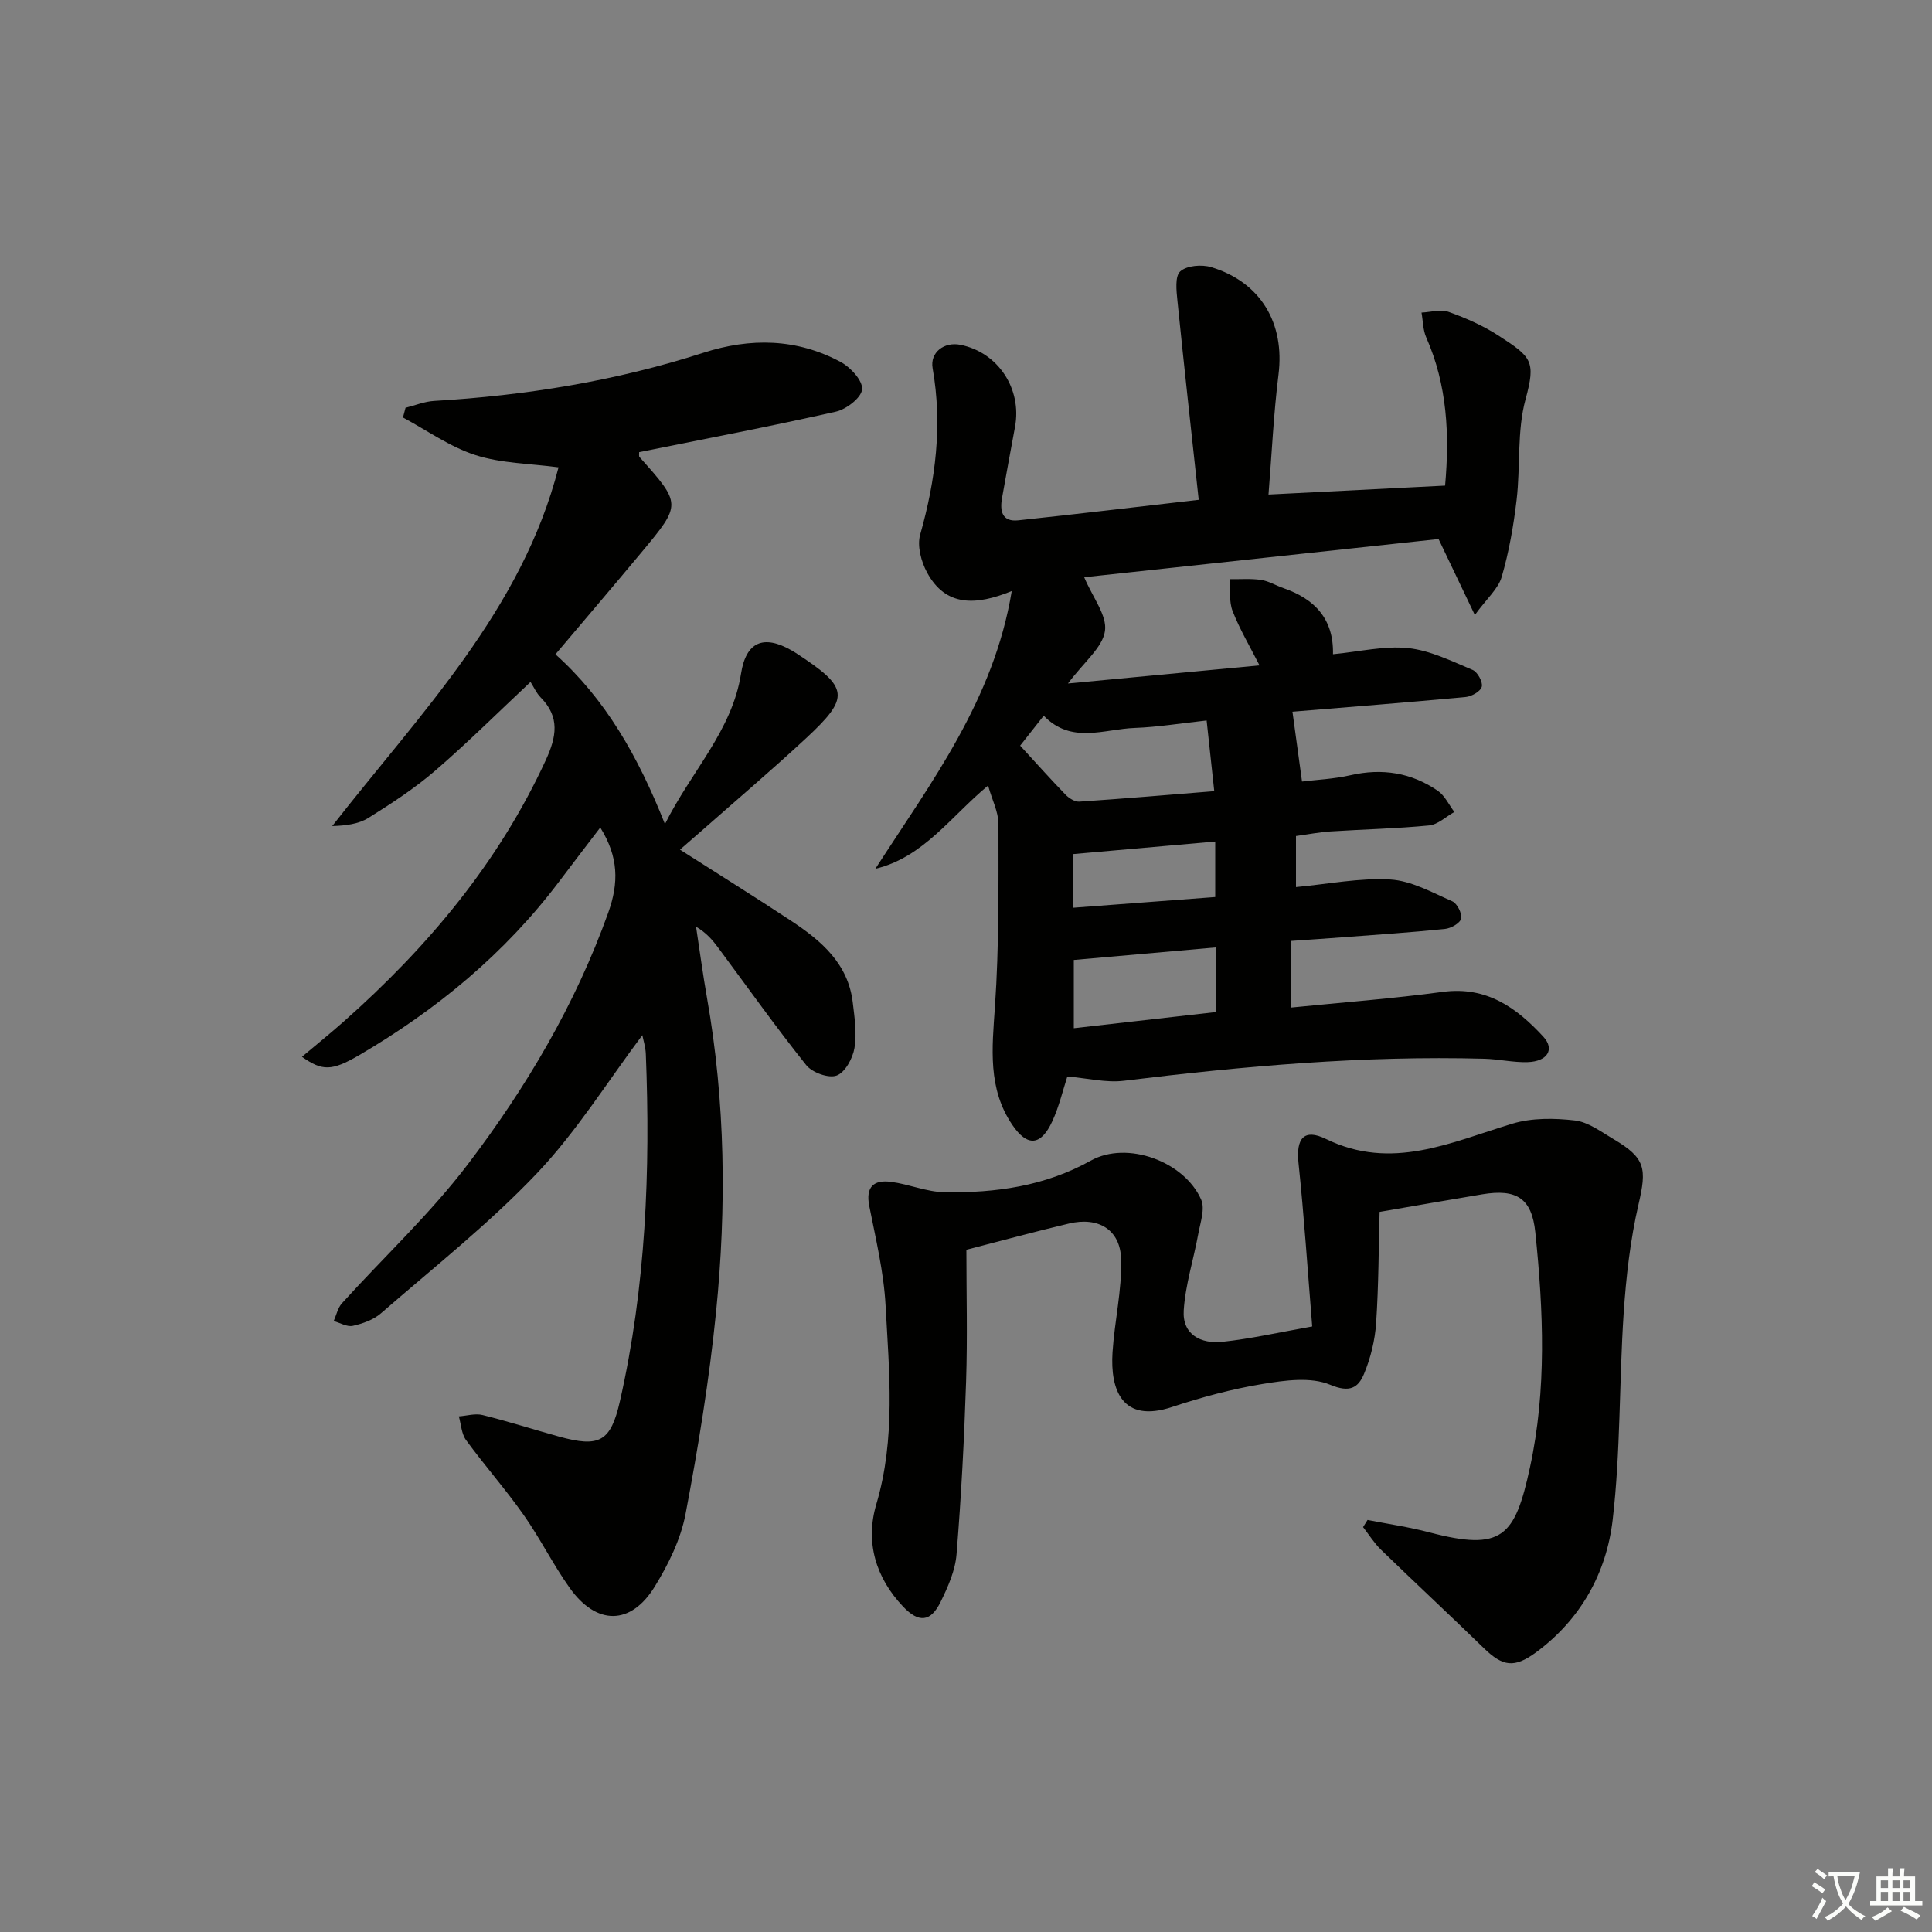 <svg enable-background="new 0 0 400 400" viewBox="0 0 400 400" xmlns="http://www.w3.org/2000/svg"><rect x="0" y="0" width="400" height="400" fill="#808080" stroke="none"/><path d="m377.9 391.2c-.2.3-.4.5-.6.8-.7-.6-1.4-1-2.2-1.5.2-.3.4-.5.5-.8.6.4 1.4.8 2.3 1.5zm-1.8 6.1c-.2-.2-.5-.4-.9-.6.4-.6.8-1.2 1.2-1.9s.7-1.3.9-1.9c.3.3.5.5.8.7-.7 1.3-1.4 2.6-2 3.7zm2.2-9c-.3.3-.5.5-.6.8-.6-.6-1.3-1.1-2-1.5.3-.3.5-.5.6-.7.6.5 1.3.9 2 1.4zm.3.2v-.9h2 4.5c-.3 1.3-.6 2.5-1 3.6s-.9 2.1-1.4 3c.4.5 1 1 1.6 1.4s1.2.8 1.9 1.1c-.3.2-.5.4-.8.8-.4-.3-1-.7-1.6-1.2s-1.2-1.1-1.6-1.6c-.5.6-1.1 1.1-1.7 1.6s-1.4.9-2.1 1.4c-.1-.3-.3-.5-.7-.8.6-.2 1.2-.5 1.9-1s1.4-1.1 2-1.8c-.5-.8-.9-1.6-1.2-2.5s-.6-2-.8-3.2c-.4.1-.7.1-1 .1zm2.5 2.7c.3 1 .7 1.7 1 2.2.3-.5.6-1.1 1-2s.6-1.9.9-3h-3.2-.4c.1.9.3 1.8.7 2.8z" fill="#fbfcfa"/><path d="m396.5 388.5v1.5 3.6h1.5v.9c-.4 0-1 0-1.7 0h-7.9c-.5 0-.9 0-1.2 0v-.9h1.3v-3.5c0-.7 0-1.2 0-1.6h2.4c0-.8 0-1.4 0-1.7h1c0 .3-.1.8-.1 1.7h1.5c0-.8 0-1.4 0-1.7h1c0 .3-.1.9-.1 1.7zm-8.2 9.2c-.2-.3-.5-.5-.8-.8.8-.3 1.4-.6 1.9-.9s1-.7 1.4-1.1c.3.3.6.5.9.8-1.6 1-2.8 1.6-3.4 2zm2.6-6.8v-1.6h-1.5v1.6zm0 2.7v-1.9h-1.5v1.9zm2.4-2.7v-1.6h-1.5v1.6zm0 2.7v-1.9h-1.5v1.9zm.2 2 .7-.8c.4.2.9.5 1.6.8s1.3.7 1.8 1c-.3.3-.5.6-.8.8-.4-.3-1.5-1-3.3-1.8zm2-4.7v-1.6h-1.4v1.6zm0 2.7v-1.9h-1.4v1.9z" fill="#fbfcfa"/><g fill="#010100"><path d="m204.57 162.64c-7.77 6.46-13.38 14.85-23.34 17.24 11.56-17.94 24.51-34.91 28.24-57.51-7.41 3.02-13.67 3.28-17.52-3.82-1.23-2.26-2.1-5.53-1.44-7.85 3.22-11.36 4.64-22.72 2.58-34.46-.58-3.28 2.39-5.53 5.76-4.85 7.79 1.56 12.78 9.12 11.29 17.03-.92 4.89-1.8 9.79-2.68 14.69-.48 2.68-.01 4.97 3.34 4.62 12.19-1.29 24.35-2.76 37.38-4.25-1.5-13.88-3.02-27.51-4.4-41.16-.21-2.09-.56-5.12.58-6.13 1.35-1.22 4.45-1.47 6.41-.88 10.31 3.13 15.25 11.66 13.93 22.23-1.02 8.19-1.39 16.45-2.07 24.85 12.63-.64 24.36-1.23 36.56-1.85.94-10.51.46-20.79-3.9-30.67-.69-1.56-.67-3.43-.98-5.15 1.89-.09 3.98-.73 5.63-.14 3.58 1.28 7.15 2.85 10.33 4.92 6.82 4.42 7.75 5.21 5.58 13.16-1.8 6.6-1.04 13.87-1.85 20.79-.63 5.38-1.58 10.79-3.09 15.99-.72 2.47-3.07 4.46-5.56 7.89-2.79-5.83-4.95-10.37-7.51-15.73-24.34 2.62-49.17 5.3-73.37 7.91 1.78 4.22 4.78 7.94 4.3 11.14-.51 3.43-4.3 6.36-7.66 10.86 13.83-1.31 26.42-2.5 39.66-3.75-2.01-3.96-4.1-7.48-5.57-11.24-.77-1.98-.45-4.39-.62-6.61 2.17.03 4.37-.16 6.5.15 1.6.24 3.1 1.17 4.66 1.71 6.41 2.22 10.41 6.33 10.24 13.68 5.46-.52 10.6-1.78 15.55-1.27 4.57.48 9.01 2.7 13.36 4.52 1.01.42 2.14 2.48 1.9 3.46-.23.96-2.1 2.04-3.33 2.15-12.24 1.14-24.49 2.1-35.87 3.04.63 4.62 1.27 9.26 1.98 14.46 2.96-.37 6.58-.52 10.04-1.31 6.56-1.5 12.61-.53 18.08 3.23 1.45 1 2.29 2.89 3.42 4.38-1.74.97-3.41 2.61-5.23 2.79-6.78.66-13.61.8-20.41 1.24-2.31.15-4.6.6-7.15.95v10.57c6.7-.62 13.16-1.94 19.52-1.57 4.37.26 8.68 2.69 12.85 4.52 1.01.45 2.05 2.54 1.81 3.59-.21.94-2.11 2.01-3.35 2.13-7.1.73-14.24 1.2-21.36 1.74-3.44.26-6.89.49-10.45.74v13.79c10.64-1.07 21.03-1.85 31.34-3.24 9.07-1.23 15.33 3.27 20.87 9.3 2.39 2.61.81 5.12-3.29 5.24-2.97.09-5.95-.62-8.93-.7-25.01-.68-49.84 1.52-74.64 4.56-3.66.45-7.5-.53-11.71-.88-.91 2.78-1.69 6.17-3.11 9.26-2.35 5.1-5.16 5.35-8.28.76-5.12-7.53-4.19-15.88-3.6-24.46.87-12.59.73-25.27.73-37.91-.03-2.47-1.32-4.93-2.15-7.89zm45.25-13.47c-5.39.58-10.11 1.37-14.85 1.54-6.37.22-13.13 3.42-18.88-2.53-1.88 2.39-3.48 4.41-4.88 6.2 3.36 3.65 6.32 6.97 9.41 10.16.71.73 1.93 1.49 2.85 1.43 9.2-.62 18.4-1.4 27.93-2.17-.53-5.03-1.01-9.45-1.58-14.63zm1.94 46.98c-9.91.87-19.56 1.73-29.44 2.6v14.13c9.99-1.14 19.64-2.24 29.44-3.35 0-4.53 0-8.78 0-13.38zm-29.59-8.21c10.11-.76 19.76-1.49 29.43-2.22 0-4.04 0-7.61 0-11.49-9.99.88-19.62 1.74-29.43 2.6z"/><path d="m62.52 218.8c2.98-2.51 5.89-4.86 8.68-7.33 17.36-15.39 32.02-32.84 41.81-54.12 2.2-4.78 2.96-8.88-1.06-12.94-.9-.91-1.45-2.19-2.11-3.22-6.65 6.23-12.99 12.55-19.75 18.38-4.26 3.67-9.05 6.79-13.83 9.78-2.04 1.27-4.68 1.59-7.48 1.68 18.27-23.4 39.27-44.7 46.86-74.27-5.89-.79-11.81-.81-17.18-2.53-5.3-1.7-10.04-5.12-15.03-7.79.18-.67.36-1.34.53-2.01 1.97-.49 3.91-1.3 5.9-1.42 18.97-1.12 37.6-4.12 55.72-9.96 9.79-3.16 19.38-3 28.5 1.91 2.03 1.09 4.57 3.87 4.41 5.65-.16 1.74-3.25 4.13-5.43 4.62-13.53 3.05-27.15 5.65-40.74 8.39.03.4-.08.82.08 1 8.68 9.73 8.72 9.75.52 19.61-5.85 7.03-11.79 13.98-17.92 21.24 10.28 9.21 17.08 21.03 22.67 35.15 5.51-11.04 13.89-19.3 15.75-31.14 1.03-6.6 4.65-8.16 10.49-4.81.29.17.58.33.86.52 11.05 7.2 11.34 9.11 1.96 17.8-6.96 6.45-14.19 12.6-21.3 18.87-1.46 1.29-2.93 2.55-4.65 4.05 7.99 5.1 15.57 9.82 23.02 14.74 6.22 4.11 11.81 8.84 12.76 16.93.37 3.12.86 6.37.35 9.4-.36 2.14-1.94 5.05-3.69 5.7-1.66.62-5.06-.61-6.29-2.15-6.33-7.92-12.21-16.21-18.26-24.35-1.17-1.58-2.45-3.08-4.56-4.31.75 4.9 1.4 9.81 2.26 14.69 3.82 21.62 4.06 43.38 1.88 65.12-1.41 14.01-3.69 27.97-6.32 41.8-1 5.23-3.55 10.41-6.37 15-4.95 8.07-12.06 8.08-17.61.28-3.46-4.86-6.13-10.28-9.57-15.16-3.73-5.3-8.05-10.19-11.88-15.43-.96-1.31-1.03-3.26-1.5-4.92 1.64-.12 3.39-.66 4.91-.28 5.3 1.31 10.52 2.99 15.79 4.45 8.42 2.33 10.73 1.09 12.64-7.28 5.38-23.7 6.33-47.74 5.37-71.92-.06-1.45-.52-2.89-.72-3.9-7.18 9.56-13.62 19.97-21.88 28.66-9.92 10.43-21.34 19.45-32.24 28.93-1.54 1.34-3.77 2.13-5.81 2.59-1.19.27-2.64-.62-3.97-.99.55-1.23.84-2.71 1.7-3.67 8.7-9.61 18.28-18.53 26.09-28.81 12.08-15.9 22.25-33.05 29.05-52.07 2.22-6.2 2.14-11.54-1.65-17.63-2.91 3.82-5.7 7.43-8.43 11.07-11.28 15-25.46 26.68-41.57 36.11-5.64 3.26-7.54 3.25-11.76.29z"/><path d="m271.68 274.63c-.96-11.79-1.68-22.85-2.84-33.86-.53-5.07 1.12-7.18 5.66-4.97 13.65 6.67 25.92.68 38.63-3.16 4.04-1.22 8.7-1.16 12.95-.66 2.79.33 5.44 2.37 8.01 3.88 6.62 3.9 6.87 6.08 5.15 13.48-1.71 7.37-2.57 15-3.08 22.57-.95 14.26-.62 28.64-2.28 42.8-1.28 10.92-6.59 20.54-15.81 27.35-4.55 3.36-6.92 3-10.88-.85-7.04-6.85-14.23-13.53-21.28-20.37-1.41-1.37-2.47-3.1-3.7-4.67.31-.49.62-.98.93-1.48 4.27.84 8.6 1.46 12.8 2.57 15.12 3.97 17.71.89 20.82-13.44 3.49-16.09 2.79-32.43 1.11-48.69-.73-7.06-3.89-9.04-10.99-7.86-6.69 1.11-13.36 2.28-21.25 3.64-.2 7.27-.19 15.17-.72 23.03-.24 3.55-1.13 7.21-2.5 10.5-1.2 2.87-2.93 3.97-7.01 2.26-4.02-1.68-9.4-.92-14.01-.16-6.34 1.04-12.64 2.75-18.75 4.77-10.25 3.39-12.82-3.46-12.3-11.37.42-6.42 1.95-12.82 1.78-19.2-.16-6.17-4.71-8.87-10.8-7.42-6.92 1.64-13.78 3.51-21.24 5.43 0 8.97.24 18.12-.06 27.24-.39 11.95-1.01 23.9-1.98 35.82-.27 3.36-1.78 6.75-3.3 9.85-2.04 4.16-4.51 4.39-7.74.99-5.72-6.02-7.89-13.38-5.57-21.21 4.04-13.64 2.66-27.41 1.92-41.14-.37-6.92-2.03-13.78-3.38-20.62-.79-4 .97-5.45 4.49-4.99 3.75.48 7.42 2.1 11.13 2.15 10.53.16 20.73-1.24 30.26-6.55 7.49-4.18 19.34.15 22.83 8.06.85 1.92-.16 4.75-.59 7.11-.96 5.29-2.67 10.51-3.01 15.82-.33 5.04 3.56 7.02 8.07 6.52 5.74-.61 11.4-1.9 18.53-3.17z"/></g></svg>